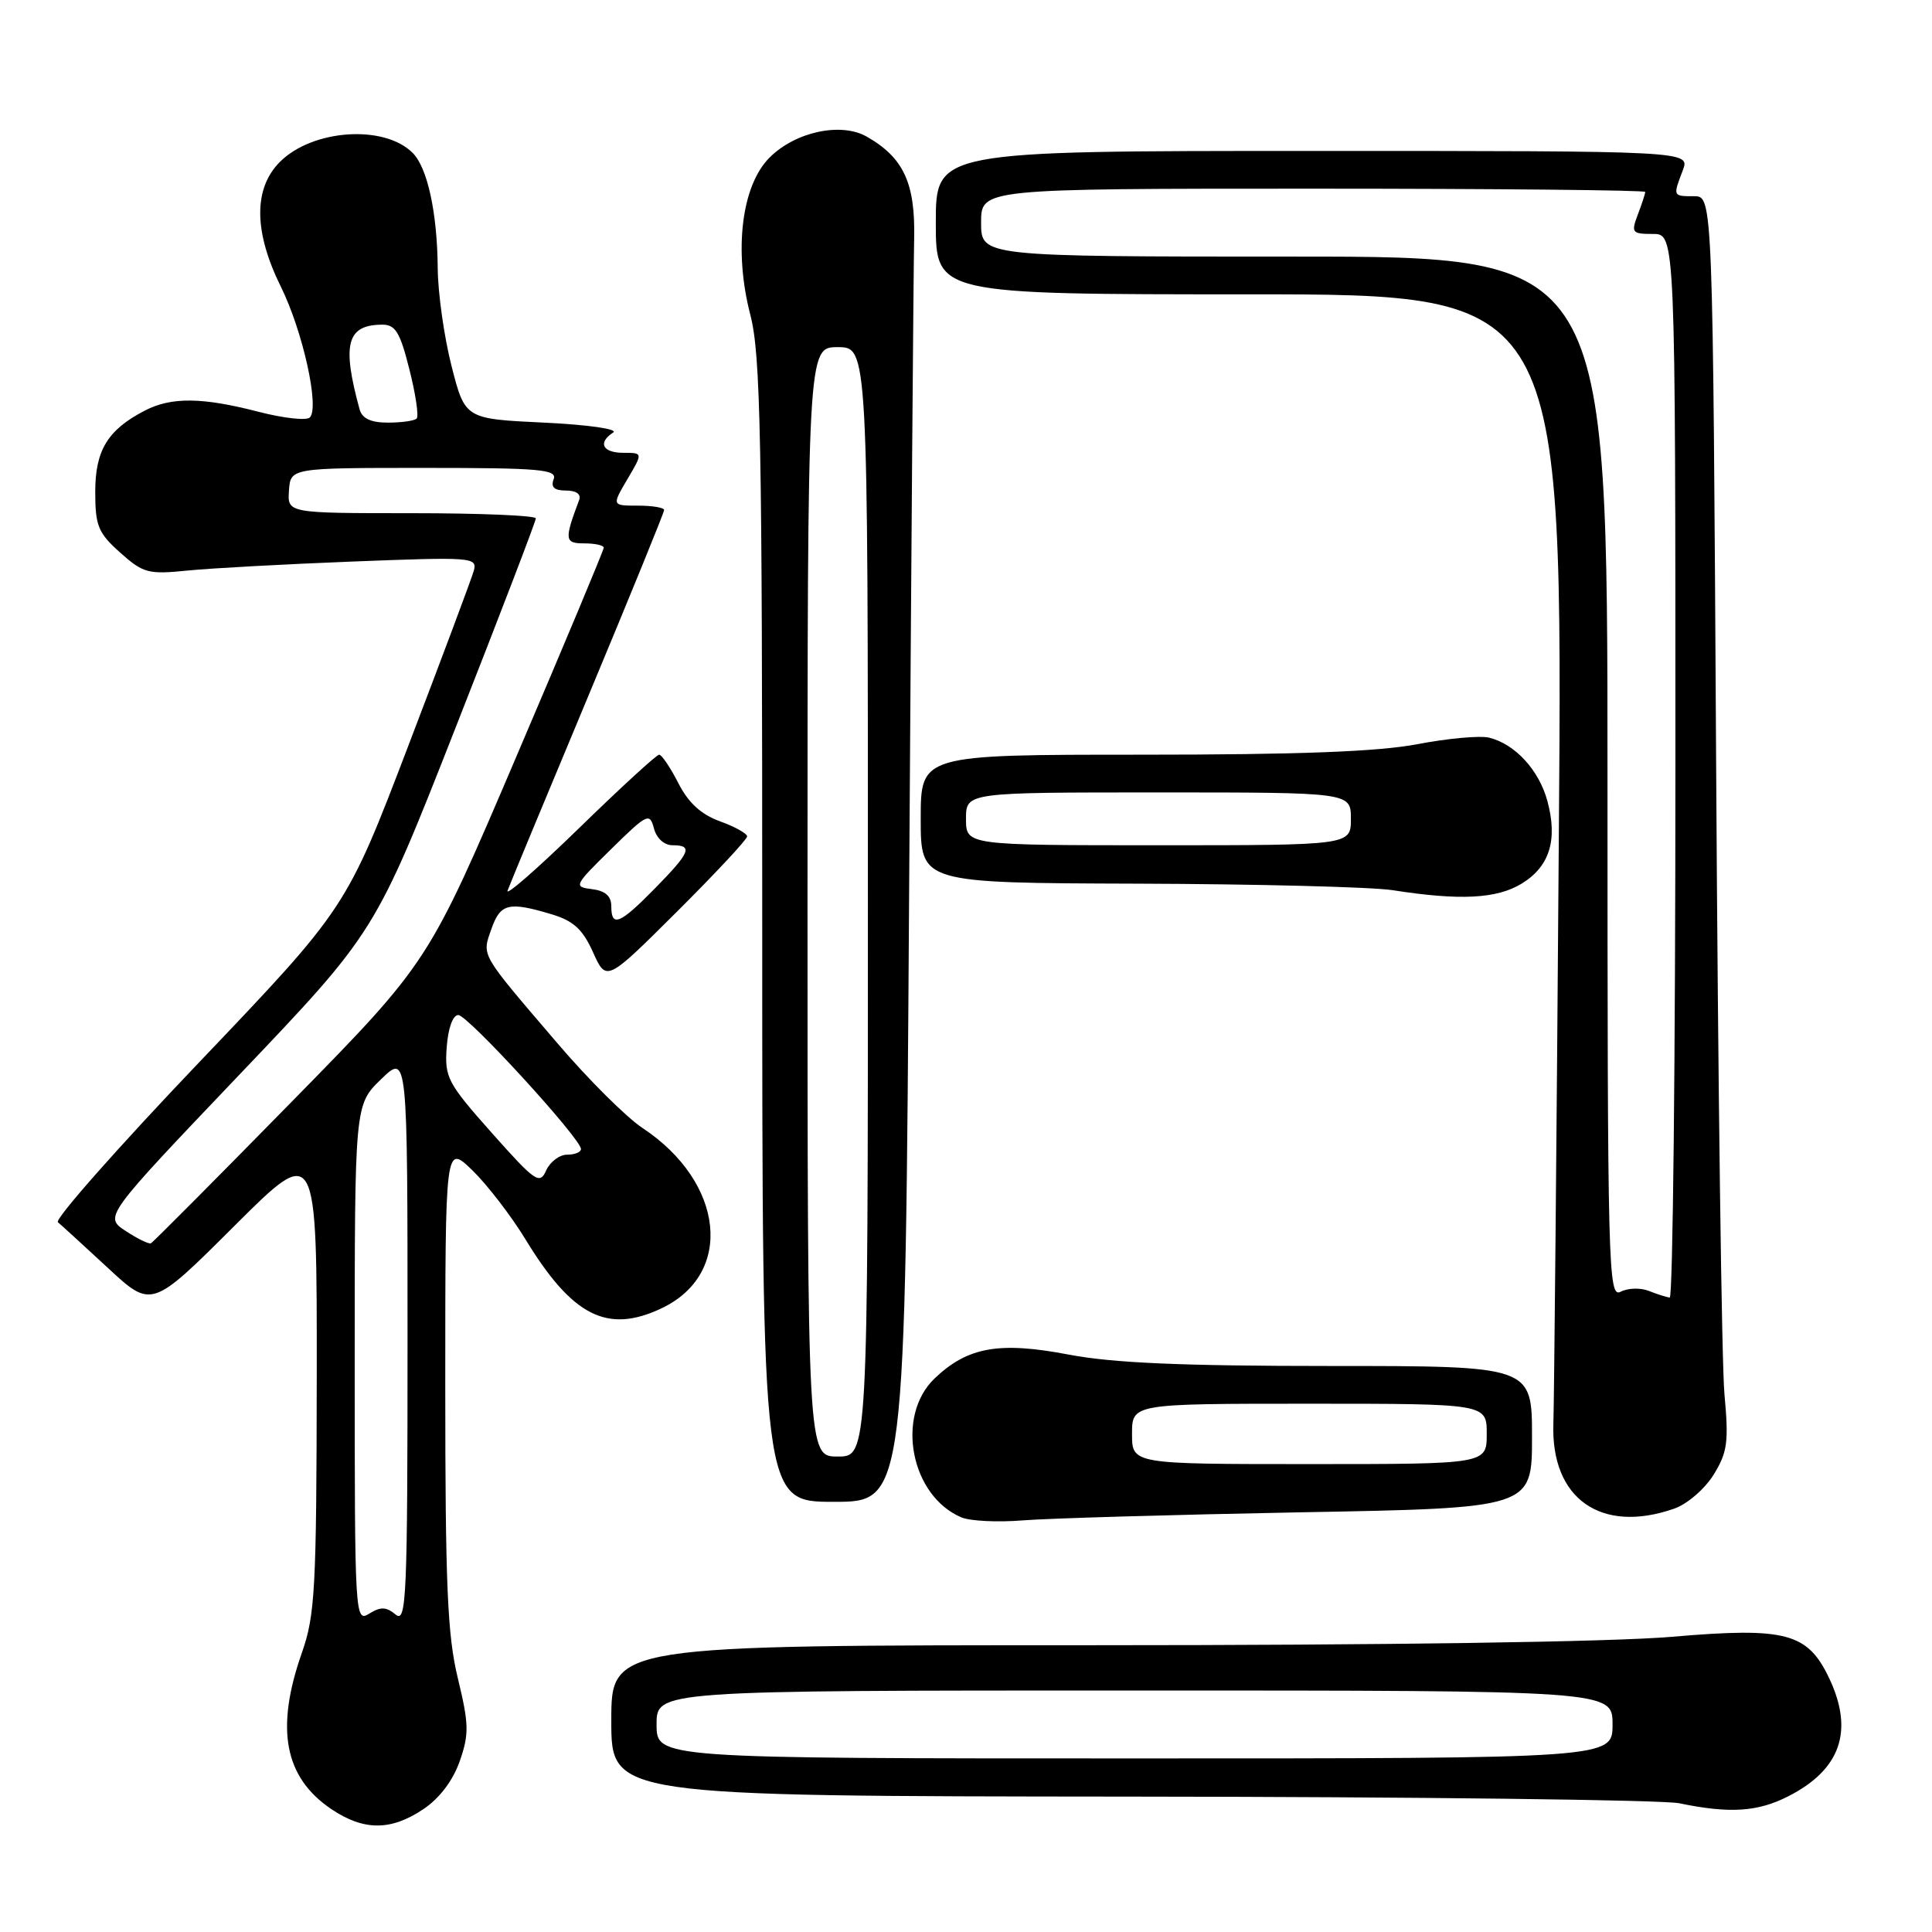 <?xml version="1.0" encoding="UTF-8" standalone="no"?>
<!DOCTYPE svg PUBLIC "-//W3C//DTD SVG 1.1//EN" "http://www.w3.org/Graphics/SVG/1.1/DTD/svg11.dtd" >
<svg xmlns="http://www.w3.org/2000/svg" xmlns:xlink="http://www.w3.org/1999/xlink" version="1.1" viewBox="0 0 256 256">
 <g >
 <path fill="currentColor"
d=" M 56.10 239.72 C 58.25 238.28 60.02 235.93 60.92 233.36 C 62.17 229.76 62.14 228.48 60.67 222.39 C 59.28 216.69 59.00 210.01 59.00 183.55 C 59.00 151.61 59.00 151.61 62.57 155.05 C 64.53 156.95 67.70 161.06 69.61 164.19 C 75.84 174.42 80.47 176.77 87.67 173.35 C 97.28 168.79 96.00 156.66 85.14 149.47 C 83.02 148.07 77.96 143.04 73.90 138.28 C 63.51 126.14 63.85 126.73 65.11 123.10 C 66.30 119.71 67.39 119.44 73.04 121.13 C 75.99 122.01 77.20 123.12 78.58 126.18 C 80.35 130.11 80.35 130.11 89.68 120.82 C 94.80 115.72 99.00 111.22 99.00 110.83 C 99.00 110.45 97.38 109.54 95.40 108.83 C 92.90 107.92 91.21 106.38 89.88 103.76 C 88.82 101.69 87.68 100.00 87.34 100.00 C 87.00 100.00 82.21 104.39 76.71 109.75 C 71.20 115.11 66.95 118.83 67.26 118.00 C 67.56 117.17 72.36 105.62 77.91 92.33 C 83.46 79.03 88.00 67.90 88.00 67.58 C 88.00 67.26 86.44 67.00 84.53 67.00 C 81.07 67.00 81.07 67.00 83.13 63.50 C 85.20 60.00 85.20 60.00 82.60 60.00 C 79.84 60.00 79.17 58.66 81.25 57.31 C 81.95 56.85 77.92 56.28 72.06 56.00 C 61.62 55.50 61.62 55.50 59.83 48.50 C 58.85 44.65 58.02 38.80 58.00 35.50 C 57.94 28.19 56.64 22.21 54.68 20.26 C 50.91 16.48 41.42 17.12 37.09 21.45 C 33.57 24.98 33.61 30.70 37.22 38.00 C 40.12 43.87 42.36 53.97 41.06 55.31 C 40.63 55.76 37.56 55.42 34.24 54.56 C 26.79 52.63 22.70 52.59 19.20 54.40 C 14.27 56.95 12.62 59.66 12.62 65.17 C 12.62 69.67 13.00 70.61 15.92 73.22 C 18.98 75.95 19.64 76.13 24.86 75.60 C 27.96 75.29 37.88 74.75 46.90 74.40 C 62.60 73.79 63.27 73.84 62.78 75.63 C 62.49 76.66 58.57 87.13 54.07 98.91 C 45.89 120.31 45.89 120.31 26.37 140.78 C 15.63 152.04 7.22 161.56 7.67 161.95 C 8.13 162.33 11.11 165.06 14.30 168.01 C 20.09 173.38 20.09 173.38 31.05 162.45 C 42.00 151.53 42.00 151.53 41.97 182.52 C 41.94 210.54 41.75 214.03 40.00 219.00 C 36.46 229.08 37.67 235.51 43.91 239.72 C 48.20 242.61 51.80 242.61 56.10 239.72 Z  M 236.97 238.01 C 243.91 234.47 245.68 229.34 242.37 222.36 C 239.51 216.35 236.63 215.59 221.57 216.88 C 213.62 217.57 183.52 218.00 144.75 218.00 C 81.00 218.00 81.00 218.00 81.00 228.00 C 81.00 238.00 81.00 238.00 149.75 238.06 C 187.56 238.09 220.30 238.49 222.50 238.94 C 229.20 240.33 232.90 240.09 236.97 238.01 Z  M 172.25 200.39 C 203.00 199.83 203.00 199.83 203.00 190.41 C 203.00 181.00 203.00 181.00 176.25 181.00 C 156.55 181.00 147.42 180.60 141.61 179.49 C 132.40 177.73 128.20 178.48 123.84 182.65 C 118.63 187.64 120.67 198.22 127.39 201.06 C 128.55 201.55 132.20 201.73 135.50 201.46 C 138.80 201.19 155.34 200.71 172.25 200.39 Z  M 221.82 199.91 C 223.56 199.31 225.88 197.31 227.06 195.41 C 228.90 192.43 229.08 191.08 228.50 184.75 C 228.13 180.76 227.64 143.41 227.40 101.75 C 226.96 26.00 226.96 26.00 224.48 26.00 C 221.65 26.00 221.66 26.02 222.98 22.57 C 223.95 20.00 223.95 20.00 173.98 20.00 C 124.00 20.00 124.00 20.00 124.00 29.50 C 124.00 39.00 124.00 39.00 165.55 39.00 C 207.10 39.00 207.10 39.00 206.55 111.25 C 206.26 150.99 205.93 185.82 205.83 188.66 C 205.49 198.59 212.16 203.28 221.82 199.91 Z  M 120.46 118.75 C 120.74 74.61 121.04 35.43 121.13 31.68 C 121.30 24.27 119.73 20.88 114.84 18.10 C 111.43 16.16 105.38 17.46 101.97 20.88 C 98.26 24.59 97.21 33.16 99.42 41.71 C 100.79 46.98 101.00 57.80 101.00 123.39 C 101.00 199.00 101.00 199.00 110.48 199.00 C 119.95 199.00 119.95 199.00 120.46 118.75 Z  M 201.62 117.09 C 205.33 114.83 206.43 111.31 205.04 106.15 C 203.93 102.03 200.75 98.58 197.30 97.74 C 196.09 97.45 191.81 97.84 187.80 98.61 C 182.60 99.60 172.08 100.00 151.25 100.00 C 122.00 100.00 122.00 100.00 122.00 108.50 C 122.00 117.00 122.00 117.00 150.75 117.09 C 166.56 117.14 181.75 117.53 184.50 117.95 C 193.45 119.35 198.32 119.10 201.62 117.09 Z  M 47.00 180.70 C 47.00 146.39 47.00 146.39 50.50 143.00 C 54.00 139.61 54.00 139.61 54.00 177.43 C 54.00 211.79 53.86 215.13 52.42 213.93 C 51.17 212.90 50.43 212.88 48.92 213.82 C 47.04 214.99 47.00 214.28 47.00 180.70 Z  M 16.65 163.11 C 13.79 161.22 13.79 161.22 31.76 142.36 C 49.73 123.50 49.73 123.50 60.36 96.44 C 66.21 81.56 71.00 69.07 71.00 68.69 C 71.00 68.31 63.59 68.00 54.54 68.00 C 38.08 68.00 38.08 68.00 38.29 65.00 C 38.50 62.00 38.50 62.00 56.22 62.00 C 71.56 62.00 73.86 62.20 73.36 63.50 C 72.96 64.55 73.44 65.00 75.00 65.00 C 76.36 65.00 77.03 65.48 76.74 66.25 C 74.75 71.55 74.81 72.00 77.43 72.00 C 78.84 72.00 80.00 72.26 80.00 72.57 C 80.00 72.89 74.78 85.37 68.39 100.32 C 56.79 127.50 56.79 127.50 38.64 146.00 C 28.66 156.18 20.27 164.61 20.00 164.74 C 19.73 164.88 18.22 164.14 16.65 163.11 Z  M 65.16 150.11 C 59.29 143.50 58.90 142.76 59.19 138.77 C 59.38 136.21 60.00 134.50 60.73 134.50 C 61.98 134.50 76.96 150.86 76.98 152.25 C 76.99 152.66 76.17 153.00 75.15 153.00 C 74.14 153.00 72.89 153.94 72.37 155.09 C 71.52 157.01 70.94 156.61 65.16 150.11 Z  M 81.00 120.07 C 81.00 118.74 80.20 118.03 78.45 117.82 C 75.98 117.51 76.05 117.35 80.98 112.51 C 85.76 107.81 86.09 107.65 86.65 109.76 C 86.99 111.08 88.01 112.00 89.12 112.00 C 91.86 112.00 91.48 112.93 86.79 117.71 C 82.12 122.47 81.00 122.93 81.00 120.07 Z  M 47.65 54.25 C 45.28 45.59 45.95 43.05 50.63 43.02 C 52.39 43.00 53.01 44.01 54.25 48.96 C 55.08 52.23 55.51 55.16 55.21 55.46 C 54.91 55.76 53.20 56.00 51.40 56.00 C 49.14 56.00 47.99 55.46 47.65 54.25 Z  M 87.00 228.50 C 87.00 224.00 87.00 224.00 150.33 224.00 C 213.67 224.00 213.67 224.00 213.67 228.50 C 213.67 233.00 213.67 233.00 150.33 233.00 C 87.00 233.00 87.00 233.00 87.00 228.50 Z  M 150.00 190.00 C 150.00 186.00 150.00 186.00 173.50 186.00 C 197.00 186.00 197.00 186.00 197.00 190.00 C 197.00 194.00 197.00 194.00 173.50 194.00 C 150.00 194.00 150.00 194.00 150.00 190.00 Z  M 213.00 103.04 C 213.00 34.00 213.00 34.00 171.50 34.00 C 130.00 34.00 130.00 34.00 130.00 29.50 C 130.00 25.00 130.00 25.00 174.00 25.00 C 198.20 25.00 218.00 25.20 218.00 25.43 C 218.00 25.67 217.56 27.02 217.02 28.43 C 216.11 30.83 216.24 31.00 219.02 31.00 C 222.00 31.00 222.00 31.00 222.00 101.50 C 222.00 140.28 221.66 171.97 221.25 171.93 C 220.84 171.89 219.60 171.50 218.50 171.06 C 217.40 170.61 215.71 170.66 214.75 171.16 C 213.09 172.02 213.00 168.46 213.00 103.04 Z  M 107.00 119.50 C 107.00 46.00 107.00 46.00 111.00 46.00 C 115.00 46.00 115.00 46.00 115.00 119.50 C 115.00 193.00 115.00 193.00 111.00 193.00 C 107.00 193.00 107.00 193.00 107.00 119.50 Z  M 128.00 108.50 C 128.00 105.00 128.00 105.00 153.50 105.00 C 179.00 105.00 179.00 105.00 179.00 108.50 C 179.00 112.00 179.00 112.00 153.50 112.00 C 128.00 112.00 128.00 112.00 128.00 108.50 Z "/>
</g>
</svg>